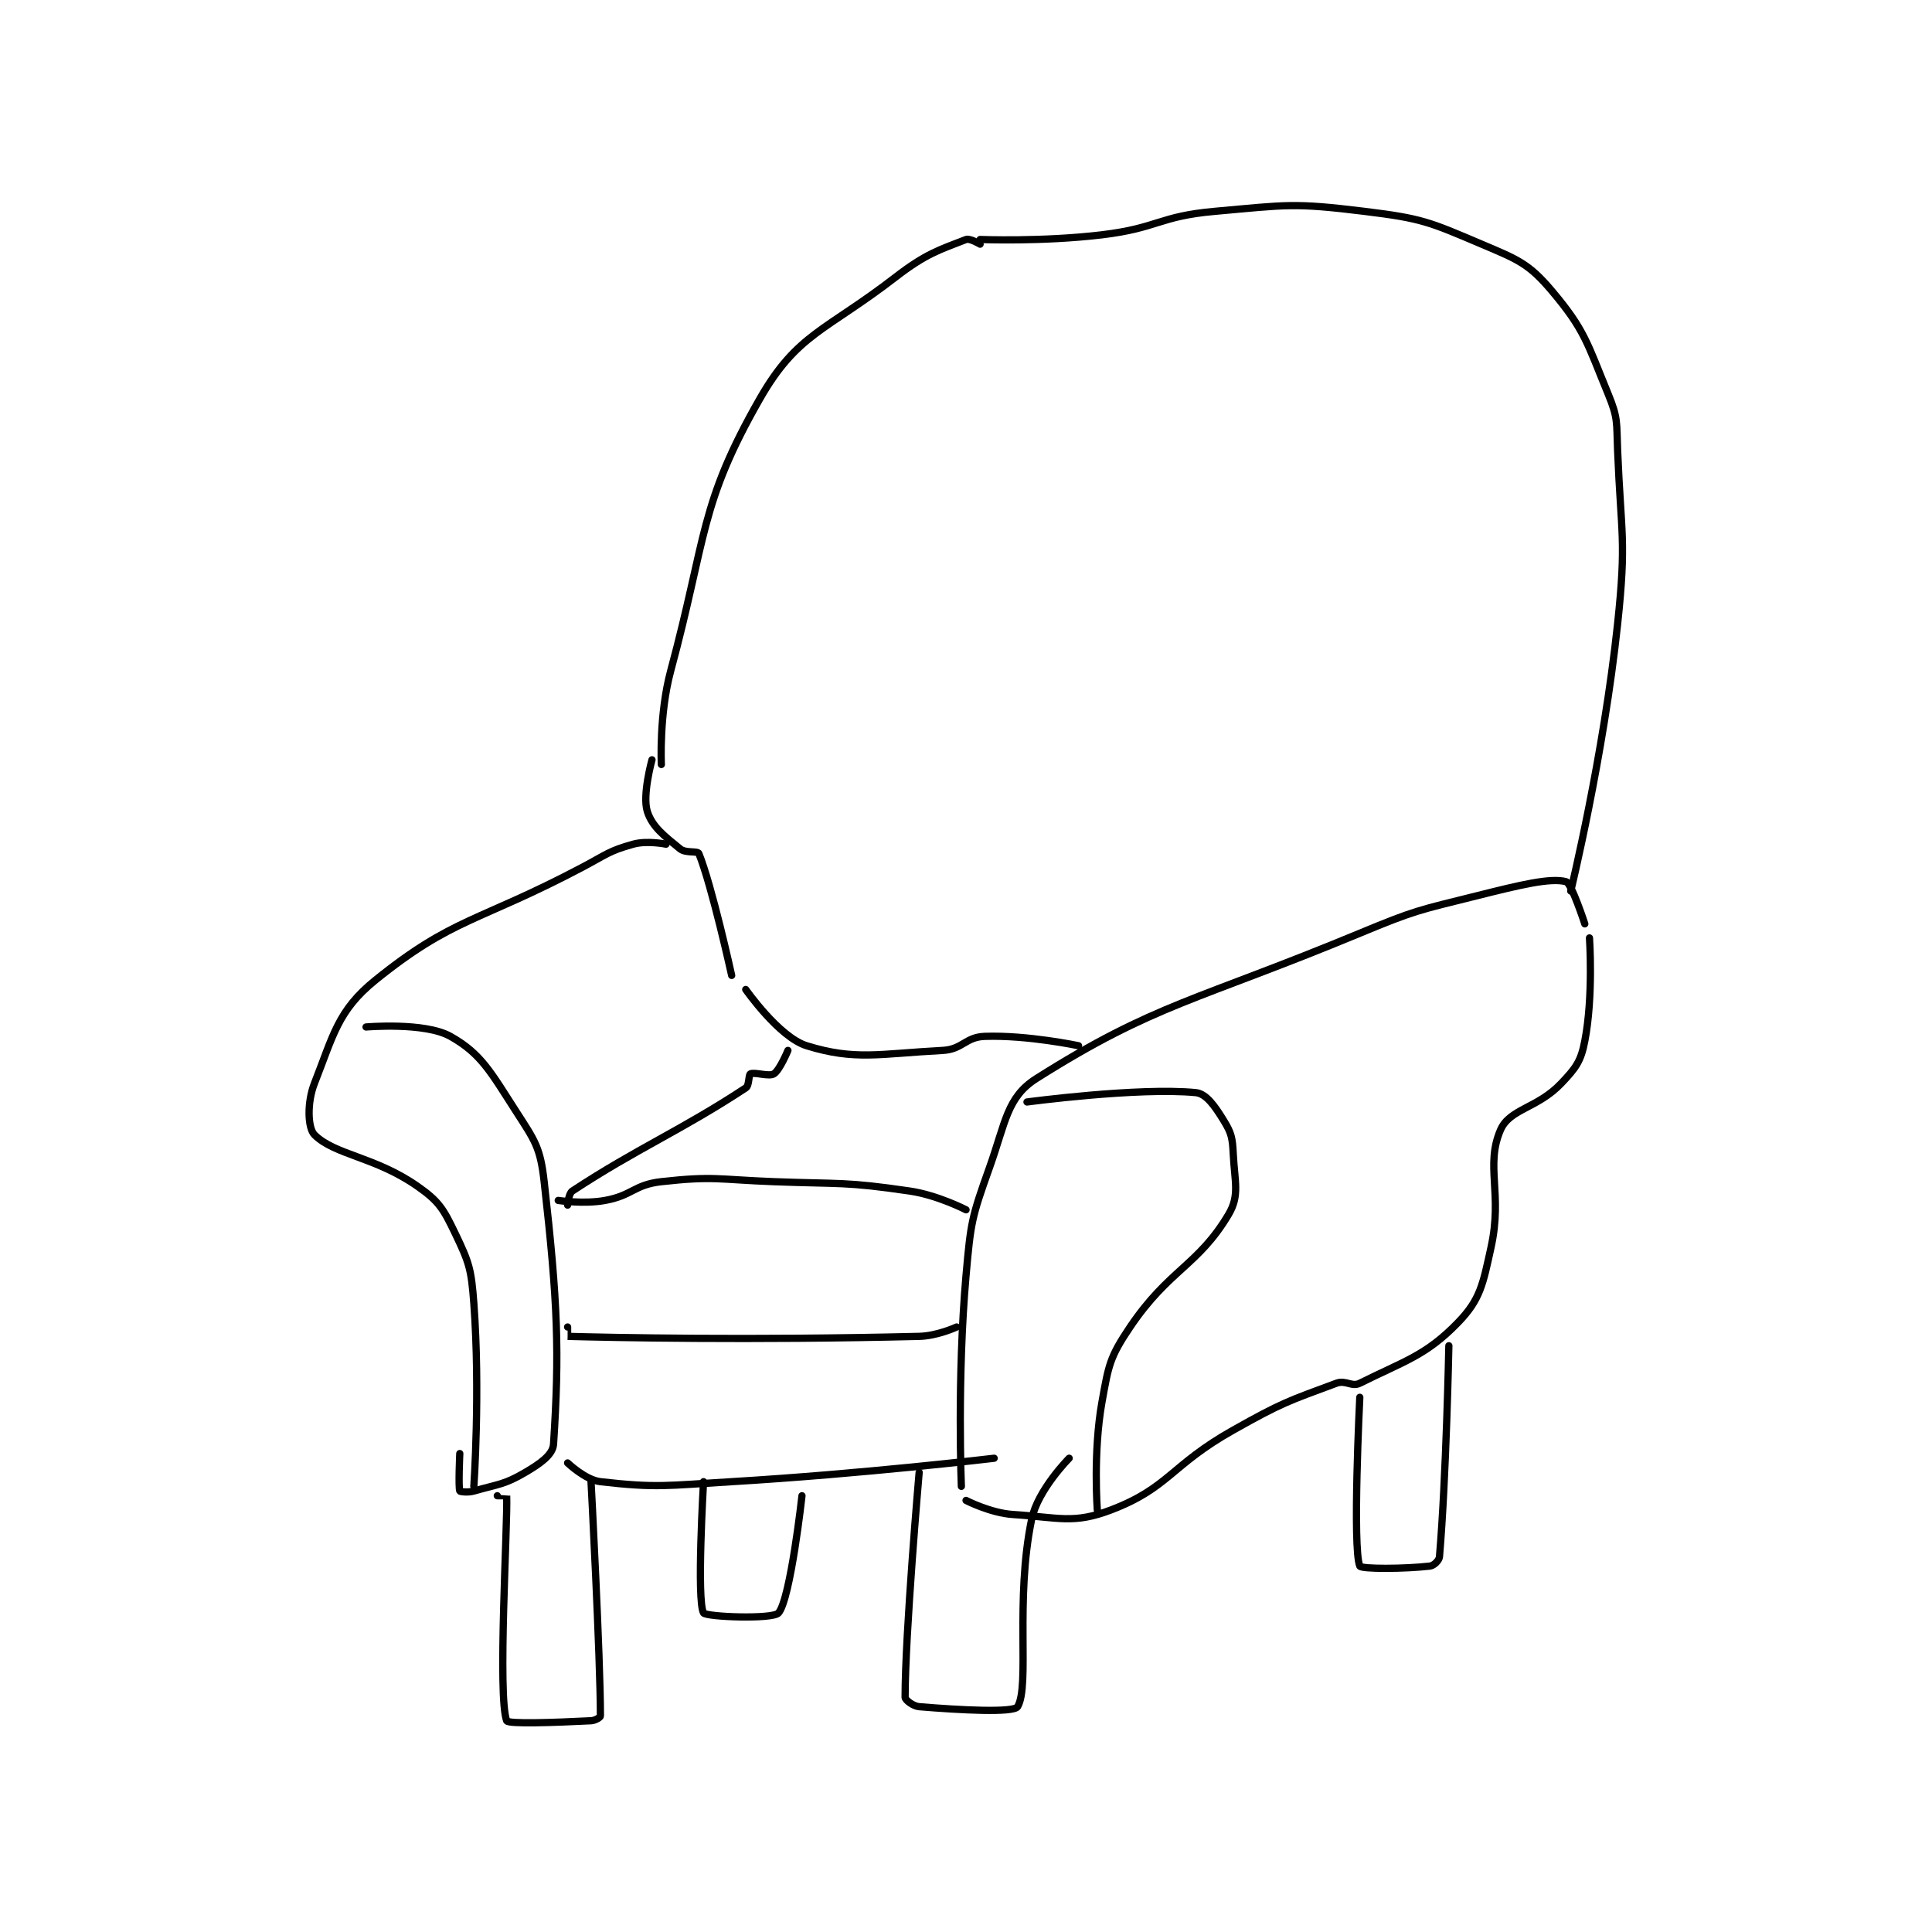 <?xml version="1.0" encoding="utf-8"?>
<!DOCTYPE svg PUBLIC "-//W3C//DTD SVG 1.1//EN" "http://www.w3.org/Graphics/SVG/1.1/DTD/svg11.dtd">
<svg viewBox="0 0 800 800" preserveAspectRatio="xMinYMin meet" xmlns="http://www.w3.org/2000/svg" version="1.1">
<g fill="none" stroke="black" stroke-linecap="round" stroke-linejoin="round" stroke-width="1.546">
<g transform="translate(130.219,87.52) scale(1.941) translate(-106,-54)">
<path id="0" d="M248 60 C248 60 261.304 60.523 274 59 C285.957 57.565 286.127 55.06 298 54 C313.542 52.612 314.816 52.135 330 54 C342.27 55.507 343.728 56.209 355 61 C362.756 64.296 365.038 65.119 370 71 C377.035 79.338 377.516 82.111 382 93 C384.134 98.183 383.757 99.051 384 105 C384.744 123.219 385.917 123.981 384 142 C380.992 170.277 374 199 374 199 "/>
<path id="1" d="M248 61 C248 61 245.808 59.686 245 60 C239.395 62.18 236.441 63.023 230 68 C215.072 79.535 208.983 80.029 201 94 C188.088 116.597 189.738 123.261 182 152 C179.482 161.352 180 172 180 172 "/>
<path id="2" d="M377 206 C377 206 374.177 197.307 373 197 C369.622 196.119 363.186 197.704 354 200 C341.442 203.139 341.004 203.02 329 208 C294.301 222.397 285.271 223.006 260 239 C253.719 242.975 253.446 248.351 250 258 C246.216 268.595 246.007 269.582 245 281 C243.062 302.962 244 326 244 326 "/>
<path id="3" d="M258 244 C258 244 281.676 240.826 294 242 C296.262 242.215 298.101 244.913 300 248 C301.613 250.621 301.834 251.676 302 255 C302.303 261.062 303.421 263.928 301 268 C294.502 278.928 288.293 279.714 280 292 C275.644 298.452 275.412 300.131 274 308 C272.083 318.681 273 331 273 331 "/>
<path id="4" d="M378 209 C378 209 378.859 221.394 377 231 C376.165 235.314 375.154 236.671 372 240 C366.877 245.407 360.968 245.409 359 250 C355.732 257.624 359.52 263.521 357 275 C355.263 282.913 354.724 286.107 350 291 C343.092 298.154 338.415 299.293 329 304 C327.288 304.856 326.006 303.257 324 304 C313.689 307.819 312.371 308.166 302 314 C288.649 321.51 288.288 326.294 276 331 C267.918 334.095 264.839 332.635 255 332 C250.209 331.691 245 329 245 329 "/>
<path id="5" d="M178 171 C178 171 175.905 178.532 177 182 C178.047 185.314 180.635 187.247 184 190 C185.197 190.979 187.746 190.377 188 191 C190.784 197.834 195 217 195 217 "/>
<path id="6" d="M181 189 C181 189 176.965 188.177 174 189 C168.753 190.457 168.321 191.194 163 194 C140.893 205.656 135.575 204.624 119 218 C110.956 224.492 110.004 229.837 106 240 C104.376 244.122 104.56 249.56 106 251 C110.32 255.32 118.93 255.651 128 262 C132.581 265.207 133.524 266.841 136 272 C139.027 278.307 139.455 279.648 140 287 C141.388 305.744 140 326 140 326 "/>
<path id="7" d="M117 228 C117 228 129.517 226.916 135 230 C141.594 233.709 143.617 237.656 149 246 C153.058 252.29 154.179 253.709 155 261 C157.946 287.15 158.269 297.337 157 317 C156.855 319.248 154.215 321.108 151 323 C146.494 325.65 145.28 325.491 140 327 C138.695 327.373 137.046 327.123 137 327 C136.671 326.123 137 319 137 319 "/>
<path id="8" d="M158 265 C158 265 163.405 265.835 168 265 C173.848 263.937 174.165 261.648 180 261 C191.253 259.75 192.045 260.549 204 261 C218.483 261.546 219.113 260.968 233 263 C238.966 263.873 245 267 245 267 "/>
<path id="9" d="M160 266 C160 266 160.2 263.527 161 263 C174.857 253.883 184.143 250.117 198 241 C198.8 240.473 198.567 238.217 199 238 C199.866 237.567 202.969 238.644 204 238 C205.263 237.211 207 233 207 233 "/>
<path id="10" d="M160 292 C160 292 159.993 294 160 294 C169.368 294.25 198.632 294.876 235 294 C238.903 293.906 243 292 243 292 "/>
<path id="11" d="M160 321 C160 321 163.788 324.633 167 325 C179.059 326.378 181.105 325.827 195 325 C222.938 323.337 251 320 251 320 "/>
<path id="12" d="M198 220 C198 220 205.109 230.177 211 232 C221.33 235.197 226.458 233.713 240 233 C244.284 232.774 244.843 230.143 249 230 C258.102 229.686 269 232 269 232 "/>
<path id="13" d="M145 328 C145 328 147 327.99 147 328 C147.25 333.99 145.027 370.74 147 376 C147.277 376.74 156.945 376.403 165 376 C165.917 375.954 167 375.249 167 375 C167 362.555 165 325 165 325 "/>
<path id="14" d="M235 323 C235 323 232 357.469 232 371 C232 371.564 233.681 372.89 235 373 C243.75 373.729 255.197 374.338 256 373 C258.663 368.562 255.397 350.361 259 333 C260.3 326.734 267 320 267 320 "/>
<path id="15" d="M329 307 C329 307 327.402 339.166 329 343 C329.277 343.666 338.61 343.634 344 343 C344.803 342.906 345.931 341.813 346 341 C347.441 324.071 348 296 348 296 "/>
<path id="16" d="M189 325 C189 325 187.492 350.361 189 353 C189.492 353.861 203.816 354.409 205 353 C207.572 349.938 210 328 210 328 "/>
</g>
</g>
</svg>
